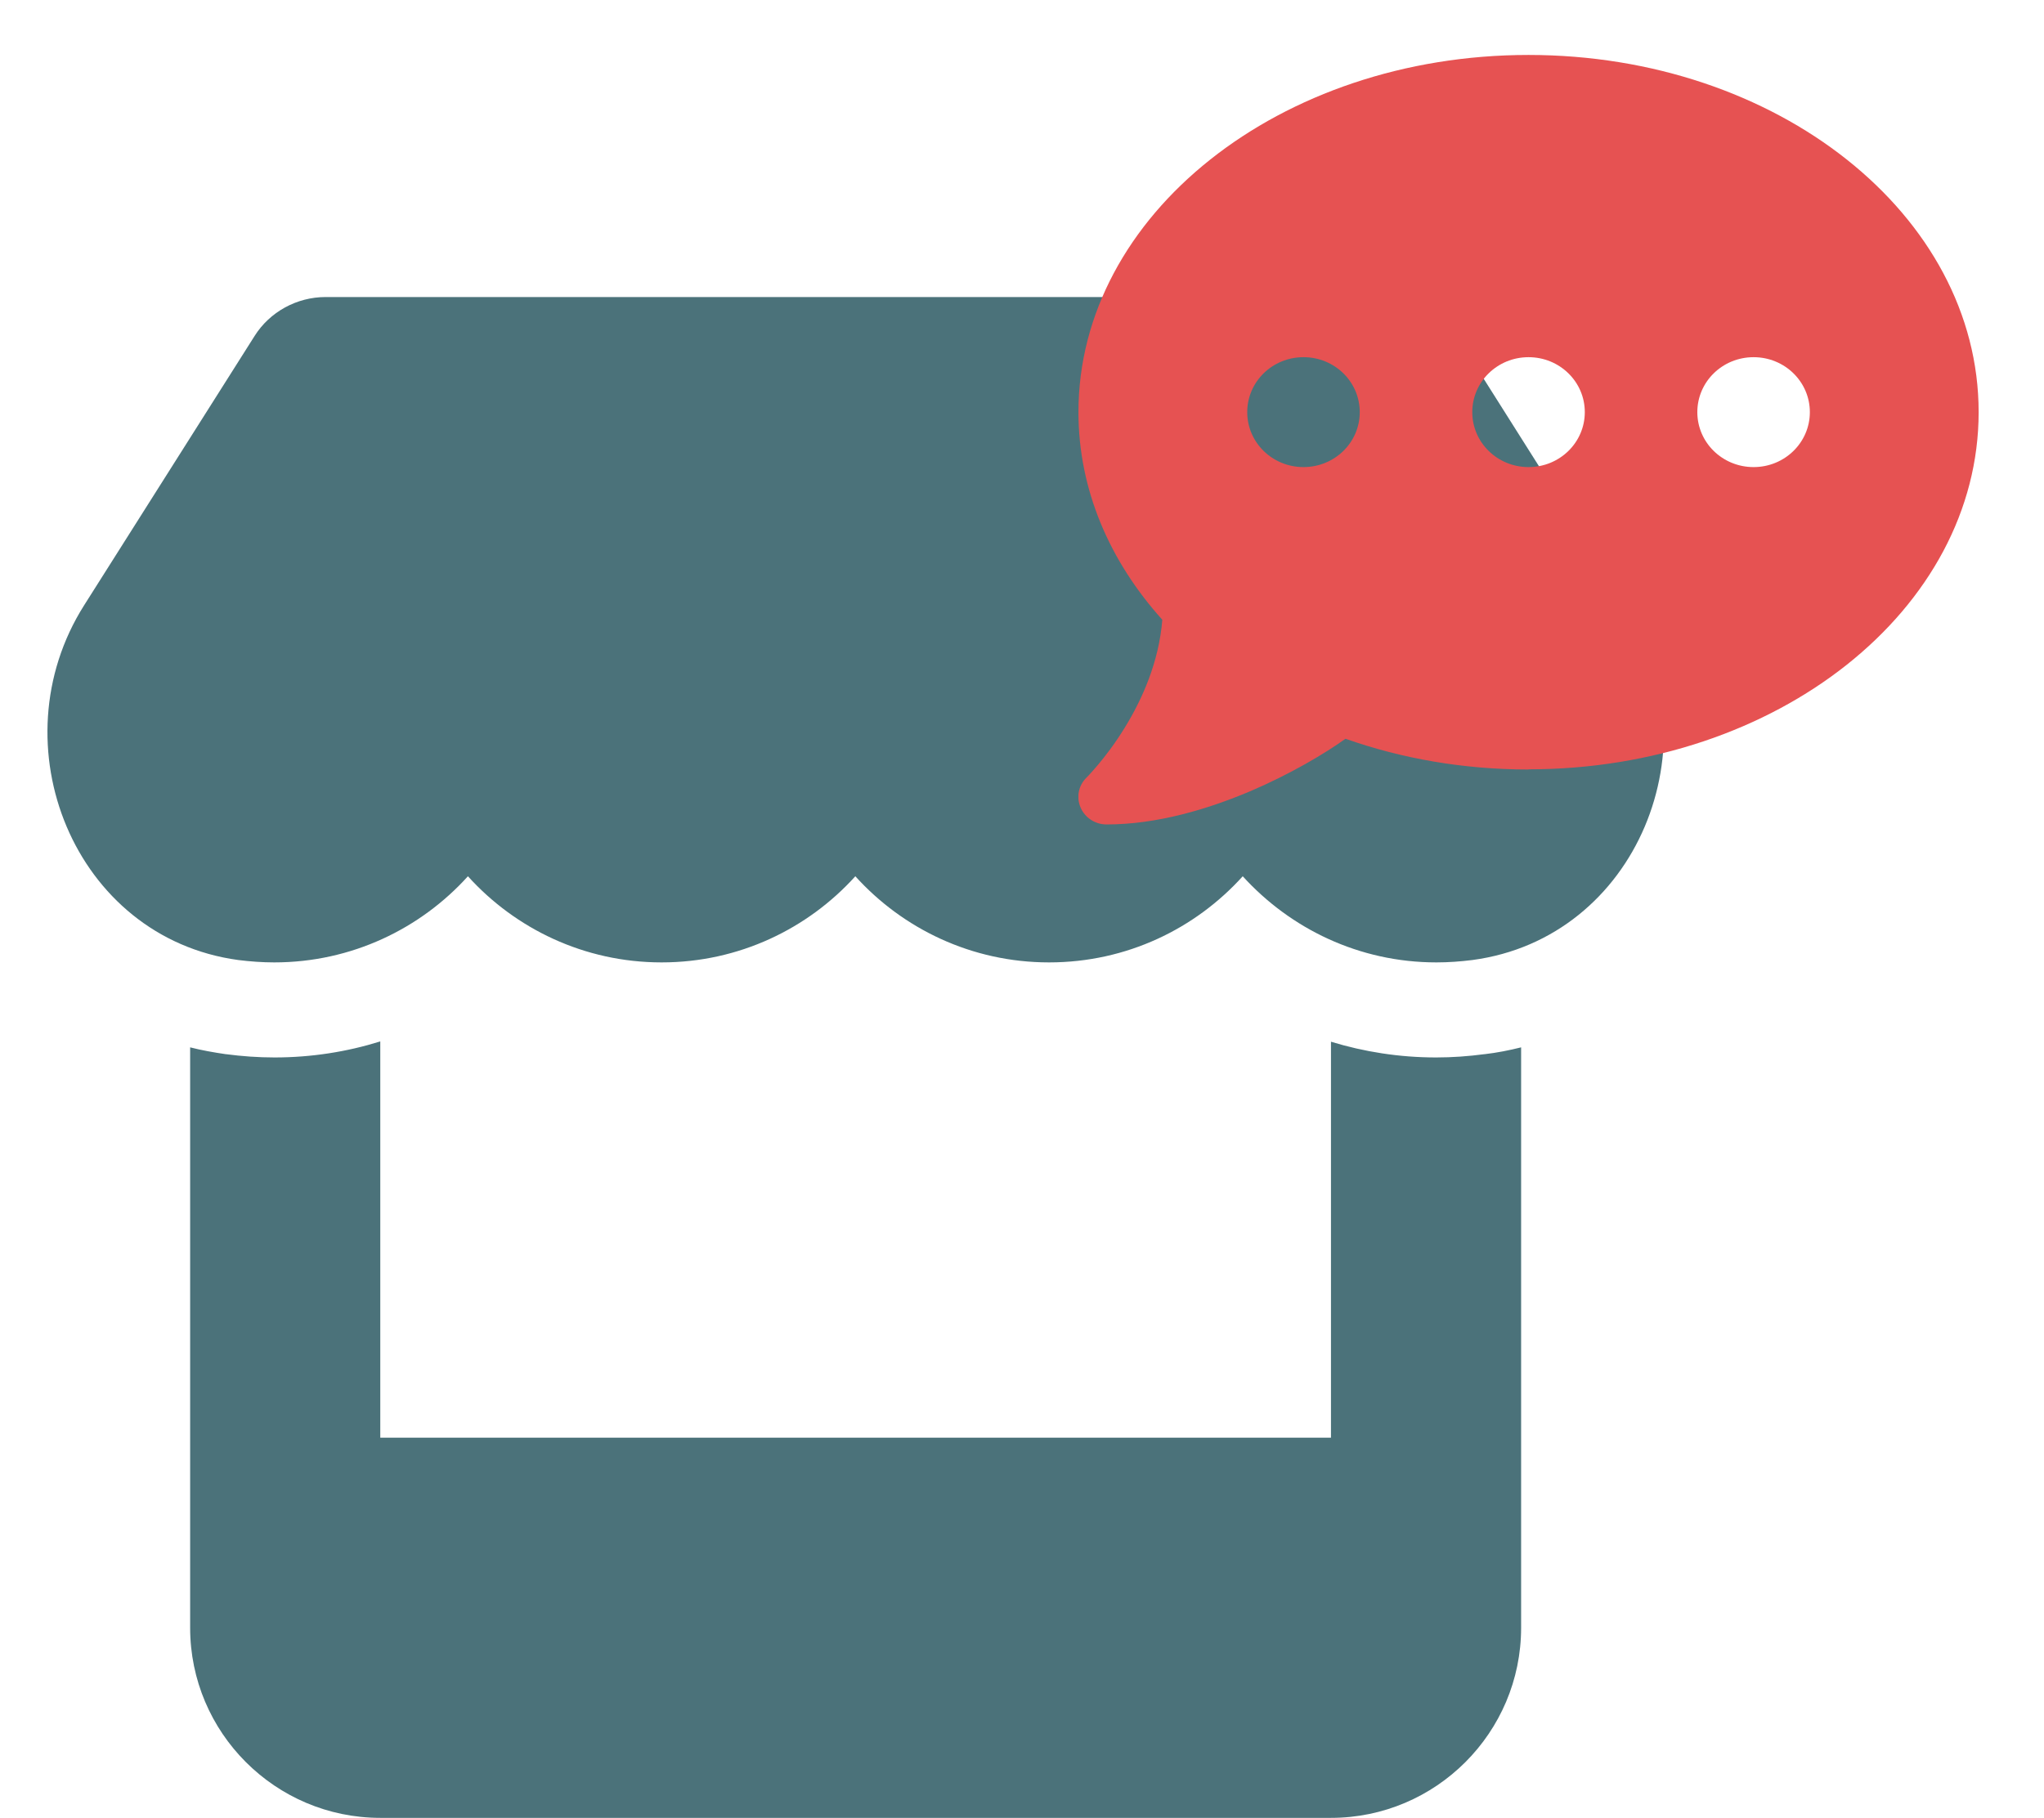 <svg width="688" height="612" viewBox="0 0 688 612" fill="none" xmlns="http://www.w3.org/2000/svg">
<path d="M547.6 203.8L490.3 113.1C485.2 105 476.1 100 466.4 100H109.6C99.9 100 90.8 105 85.7 113.1L28.3 203.8C-1.3 250.6 24.9 315.7 80.2 323.2C84.2 323.7 88.3 324 92.3 324C118.4 324 141.6 312.6 157.5 295C173.4 312.6 196.6 324 222.7 324C248.8 324 272 312.6 287.9 295C303.8 312.6 327 324 353.1 324C379.3 324 402.4 312.6 418.3 295C434.3 312.6 457.4 324 483.5 324C487.6 324 491.6 323.7 495.6 323.2C551.1 315.8 577.4 250.7 547.7 203.8H547.6ZM499.7 354.9H499.6C494.3 355.6 488.9 356 483.4 356C471 356 459.1 354.1 448 350.7V484H128V350.6C116.8 354.1 104.8 356 92.4 356C86.9 356 81.4 355.6 76.1 354.9H76C71.9 354.3 67.9 353.6 64 352.6V484V548C64 583.3 92.7 612 128 612H448C483.3 612 512 583.3 512 548V484V352.6C508 353.6 504 354.4 499.7 354.9Z" fill="#4B727A"/>
<g clip-path="url(#clip0_1_4)">
<path d="M514.5 259C598.18 259 666 205.177 666 138.75C666 72.323 598.18 18.5 514.5 18.5C430.82 18.5 363 72.323 363 138.75C363 164.823 373.475 188.931 391.229 208.645C390.104 222.809 384.482 235.413 378.564 245.009C375.309 250.328 371.995 254.606 369.569 257.497C368.326 258.942 367.379 260.041 366.669 260.792C366.314 261.139 366.077 261.428 365.9 261.602L365.722 261.775C363 264.434 362.231 268.366 363.71 271.834C365.19 275.303 368.622 277.558 372.469 277.558C389.453 277.558 406.556 272.413 420.759 266.4C434.312 260.619 445.852 253.739 452.894 248.709C471.713 255.358 492.544 259.058 514.5 259.058V259ZM438.75 157.25C428.275 157.25 419.812 148.983 419.812 138.75C419.812 128.517 428.275 120.25 438.75 120.25C449.225 120.25 457.687 128.517 457.687 138.75C457.687 148.983 449.225 157.25 438.75 157.25ZM514.5 157.25C504.025 157.25 495.562 148.983 495.562 138.75C495.562 128.517 504.025 120.25 514.5 120.25C524.975 120.25 533.437 128.517 533.437 138.75C533.437 148.983 524.975 157.25 514.5 157.25ZM609.187 138.75C609.187 148.983 600.725 157.25 590.25 157.25C579.775 157.25 571.312 148.983 571.312 138.75C571.312 128.517 579.775 120.25 590.25 120.25C600.725 120.25 609.187 128.517 609.187 138.75Z" fill="#E65252"/>
</g>
<defs>
<clipPath id="clip0_1_4">
<rect width="303" height="296" fill="white" transform="translate(363)"/>
</clipPath>
</defs>
</svg>
